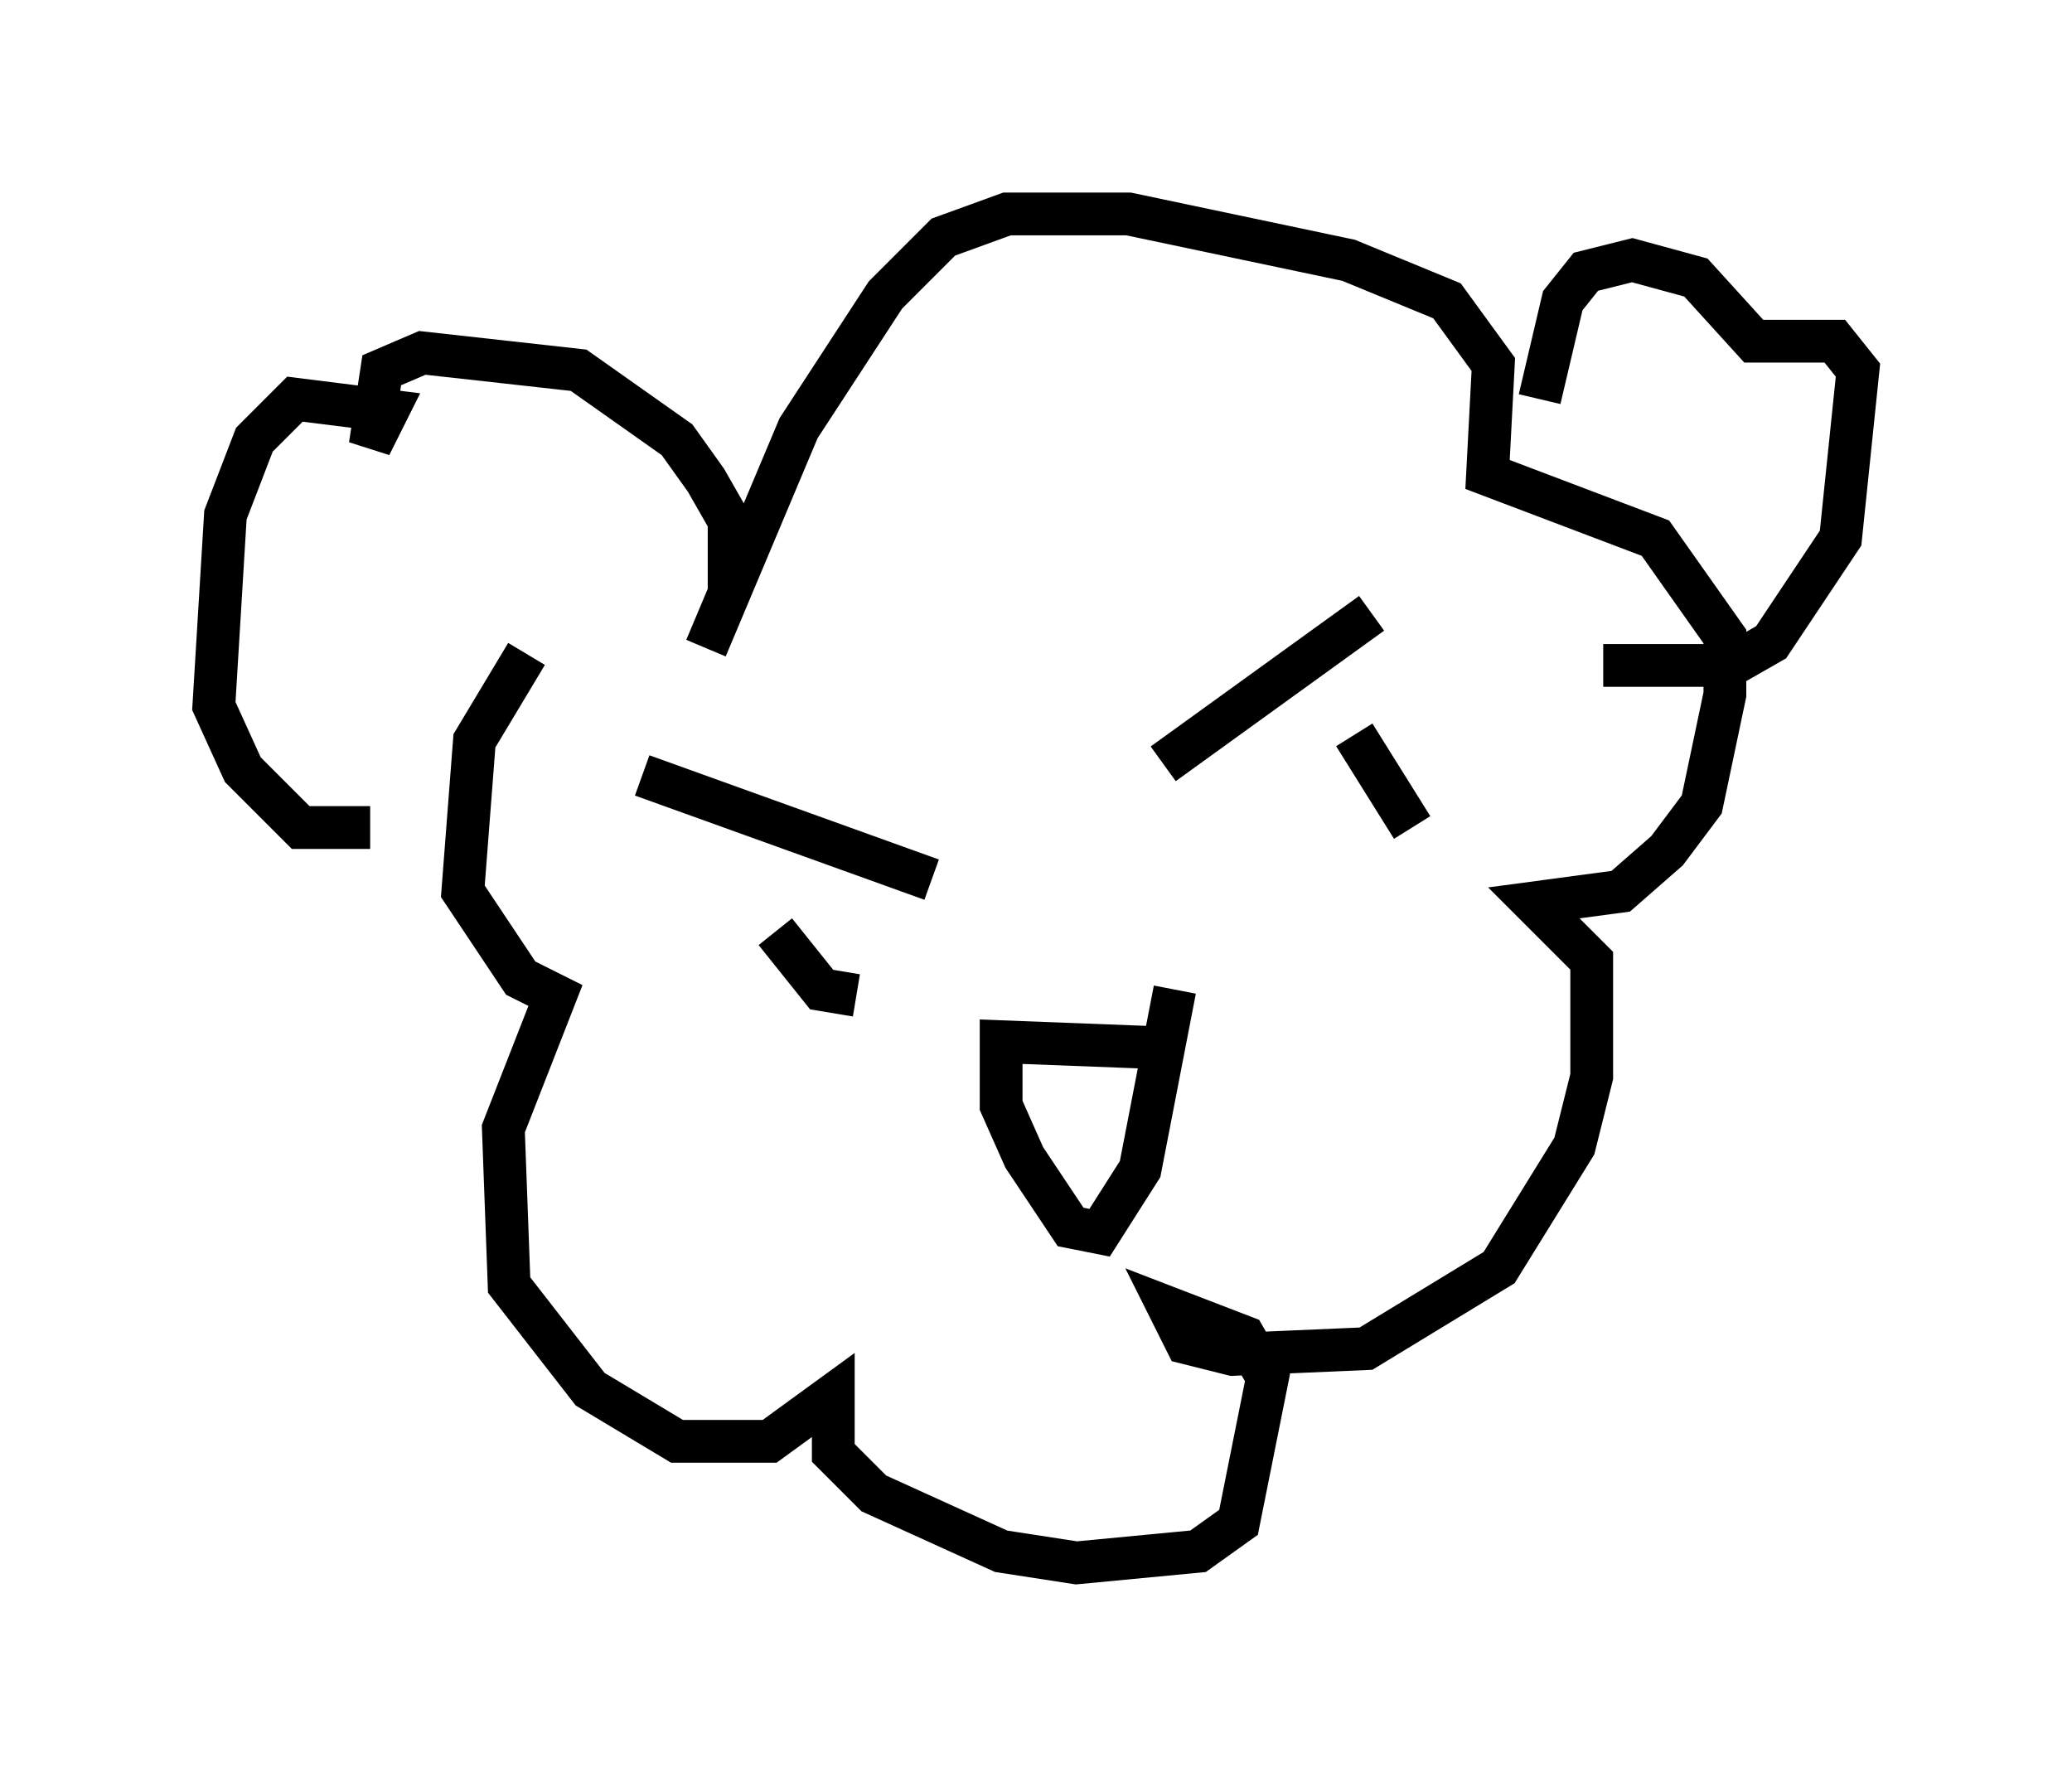 <?xml version="1.0" encoding="utf-8" ?>
<svg baseProfile="full" height="41.529" version="1.1" width="48.43" xmlns="http://www.w3.org/2000/svg" xmlns:ev="http://www.w3.org/2001/xml-events" xmlns:xlink="http://www.w3.org/1999/xlink"><defs /><rect fill="white" height="41.529" width="48.43" x="0" y="0" /><path d="M14.743, 14.337 m-2.436, 0.947 l-1.218, 2.03 -0.271, 3.518 l1.353, 2.03 0.812, 0.406 l-1.218, 3.112 0.135, 3.654 l1.894, 2.436 2.03, 1.218 l2.165, 0.0 1.488, -1.083 l0.0, 1.353 0.947, 0.947 l2.977, 1.353 1.759, 0.271 l2.842, -0.271 0.947, -0.677 l0.677, -3.383 -0.541, -0.947 l-1.759, -0.677 0.406, 0.812 l1.083, 0.271 3.112, -0.135 l3.112, -1.894 1.759, -2.842 l0.406, -1.624 0.0, -2.706 l-1.353, -1.353 2.03, -0.271 l1.083, -0.947 0.812, -1.083 l0.541, -2.571 0.0, -1.353 l-1.624, -2.3 -3.924, -1.488 l0.135, -2.571 -1.083, -1.488 l-2.3, -0.947 -5.142, -1.083 l-2.842, 0.0 -1.488, 0.541 l-1.353, 1.353 -2.03, 3.112 l-2.165, 5.142 m0.541, -1.353 l0.0, -1.624 -0.541, -0.947 l-0.677, -0.947 -2.3, -1.624 l-3.654, -0.406 -0.947, 0.406 l-0.271, 1.759 0.406, -0.812 l-2.165, -0.271 -0.947, 0.947 l-0.677, 1.759 -0.271, 4.465 l0.677, 1.488 1.353, 1.353 l1.624, 0.0 m27.334, -10.013 l0.541, -2.3 0.541, -0.677 l1.083, -0.271 1.488, 0.406 l1.353, 1.488 1.894, 0.0 l0.541, 0.677 -0.406, 3.924 l-1.624, 2.436 -0.947, 0.541 l-2.977, 0.0 m-15.697, 5.007 l-6.766, -2.436 m12.178, -0.271 l4.871, -3.518 m-15.155, 7.848 l0.0, 0.0 m1.218, -0.406 l1.083, 1.353 0.812, 0.135 m11.637, -6.089 l1.353, 2.165 m-6.089, 5.142 l-3.518, -0.135 0.0, 1.488 l0.541, 1.218 1.083, 1.624 l0.677, 0.135 0.947, -1.488 l0.812, -4.195 m-6.495, 8.931 " fill="none" stroke="black" stroke-width="1" /></svg>